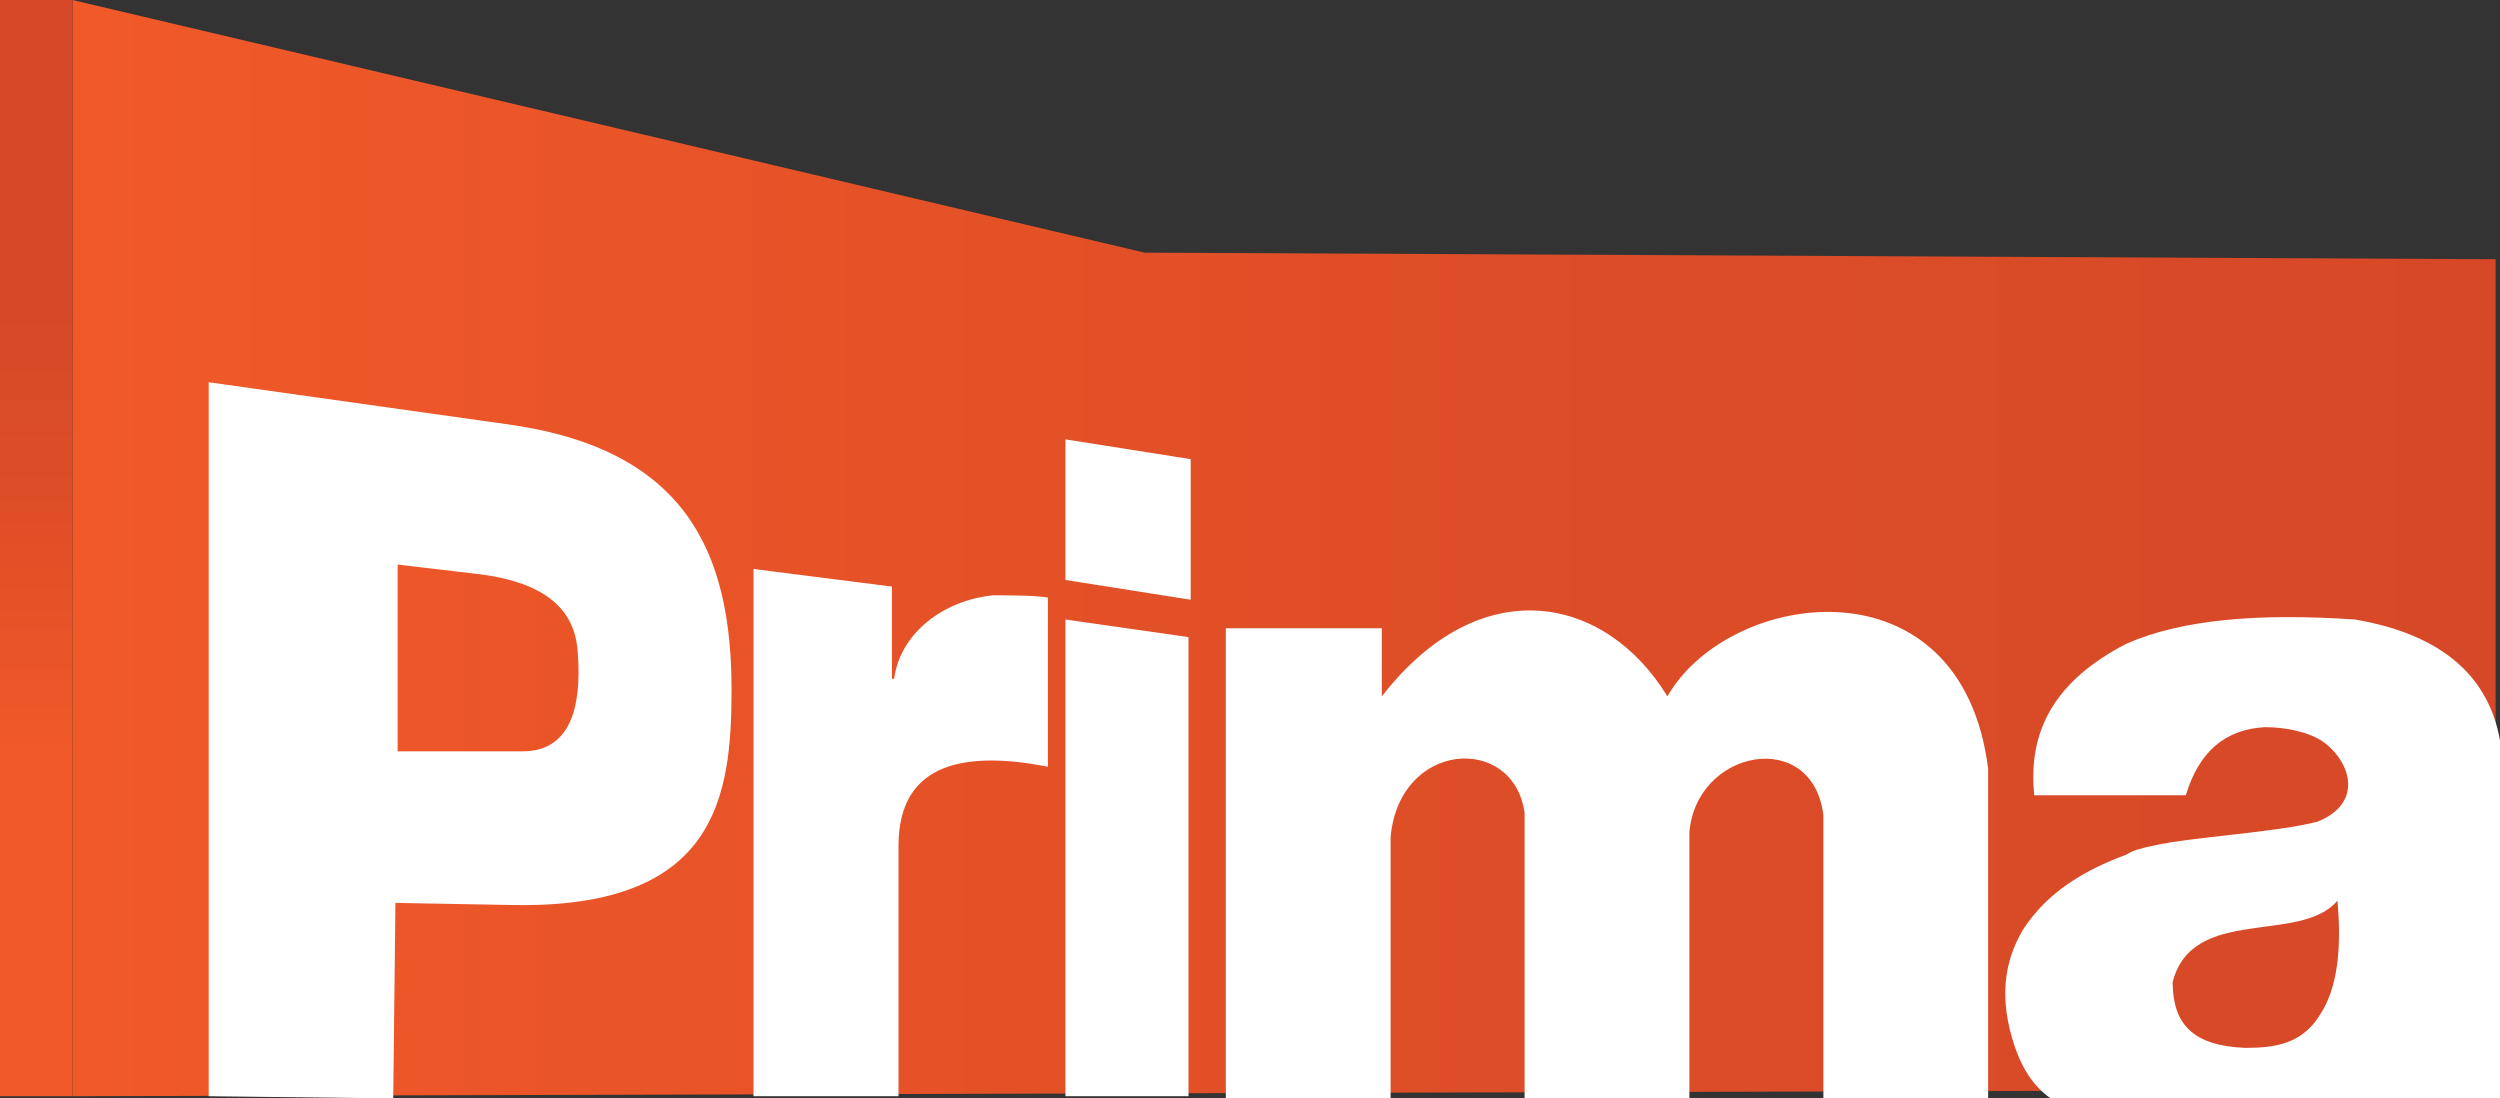 <?xml version="1.0" encoding="utf-8"?>
<!-- Generator: Adobe Illustrator 15.0.0, SVG Export Plug-In . SVG Version: 6.00 Build 0)  -->
<!DOCTYPE svg PUBLIC "-//W3C//DTD SVG 1.1//EN" "http://www.w3.org/Graphics/SVG/1.1/DTD/svg11.dtd">
<svg version="1.1" id="Layer_1" xmlns="http://www.w3.org/2000/svg" xmlns:xlink="http://www.w3.org/1999/xlink" x="0px" y="0px"
	 width="113.8px" height="50px" viewBox="0 0 113.8 50" style="enable-background:new 0 0 113.8 50;" xml:space="preserve">
<rect x="0" y="0" width="113.8" height="50" fill="#333333" stroke="none"/>
<style type="text/css">
<![CDATA[
	.st0{fill:url(#SVGID_2_);}
	.st1{fill:#FFFFFF;}
	.st2{fill-rule:evenodd;clip-rule:evenodd;fill:url(#SVGID_1_);enable-background:new    ;}
]]>
</style>
<g>
	<g>
		<linearGradient id="SVGID_1_" gradientUnits="userSpaceOnUse" x1="3.286" y1="24.965" x2="113.589" y2="24.965">
			<stop  offset="0" style="stop-color:#F15928"/>
			<stop  offset="0.589" style="stop-color:#DD4D27"/>
			<stop  offset="1" style="stop-color:#D64827"/>
		</linearGradient>
		<polygon class="st2" points="3.3,0 52.1,11.5 113.6,11.8 113.6,49.6 3.3,49.9 		"/>
		<path class="st1" d="M9.5,17.4v32.5l8.4,0.1l0.1-8.9l5.5,0.1c9.1,0.1,9.8-4.9,9.8-9.8c0-6.3-2.1-11-10.3-12.1L9.5,17.4L9.5,17.4z
			 M18.1,25.7l3.4,0.4c3.9,0.4,4.7,2.1,4.8,3.6c0.2,2.6-0.4,4.5-2.5,4.5l-5.7,0V25.7L18.1,25.7z M34.3,49.9l6.6,0V38.5
			c0-3.9,3.2-4.3,6.8-3.6v-7.7c-0.6-0.1-1.7-0.1-2.5-0.1c-2.1,0.2-4.2,1.6-4.5,3.8l-0.1,0v-4.2l-6.3-0.8V49.9L34.3,49.9z M48.5,28.2
			l5.6,0.8v20.9h-5.6V28.2L48.5,28.2z M48.5,20l5.7,0.9v6.4l-5.7-0.9V20L48.5,20z M62.9,31.7v-3.1h-7.1V50h7.5V38.1
			c0.4-4.4,5.6-4.7,6.1-1.1v13h7.5V37.9c0.3-3.8,5.6-4.8,6.1-0.8V50h7.5V35c-1.2-9.7-11.8-8.2-14.6-3.3
			C73.1,27.1,67.4,25.9,62.9,31.7L62.9,31.7z M113.8,33.7c-0.5-2.8-2.5-4.8-6.6-5.5c-4.4-0.3-7.9,0-10.4,1.1c-3.3,1.7-4.5,4-4.2,6.9
			h6.9c0.6-2,1.8-3,3.6-3.1c0.9,0,2,0.2,2.7,0.7c1.3,1,1.7,2.8-0.3,3.6c-1.9,0.5-5.8,0.7-7.5,1.1c-0.5,0.1-0.9,0.2-1.2,0.4
			c-1.9,0.7-3.6,1.7-4.7,3.4c-0.9,1.5-1.1,3.2-0.4,5.3c0.4,1.2,1,2,1.8,2.5h20.4V33.7L113.8,33.7z M106.4,41c0.2,2.2,0,4-0.8,5.2
			c-0.8,1.3-2,1.5-3.4,1.5c-2.4-0.1-3.3-1.1-3.3-3C99.8,41.2,104.7,43,106.4,41z"/>
	</g>
	<linearGradient id="SVGID_2_" gradientUnits="userSpaceOnUse" x1="1.643" y1="34.297" x2="1.643" y2="13.936">
		<stop  offset="0" style="stop-color:#F15928"/>
		<stop  offset="0.589" style="stop-color:#DD4D27"/>
		<stop  offset="1" style="stop-color:#D64827"/>
	</linearGradient>
	<rect class="st0" width="3.3" height="49.9"/>
</g>
</svg>
